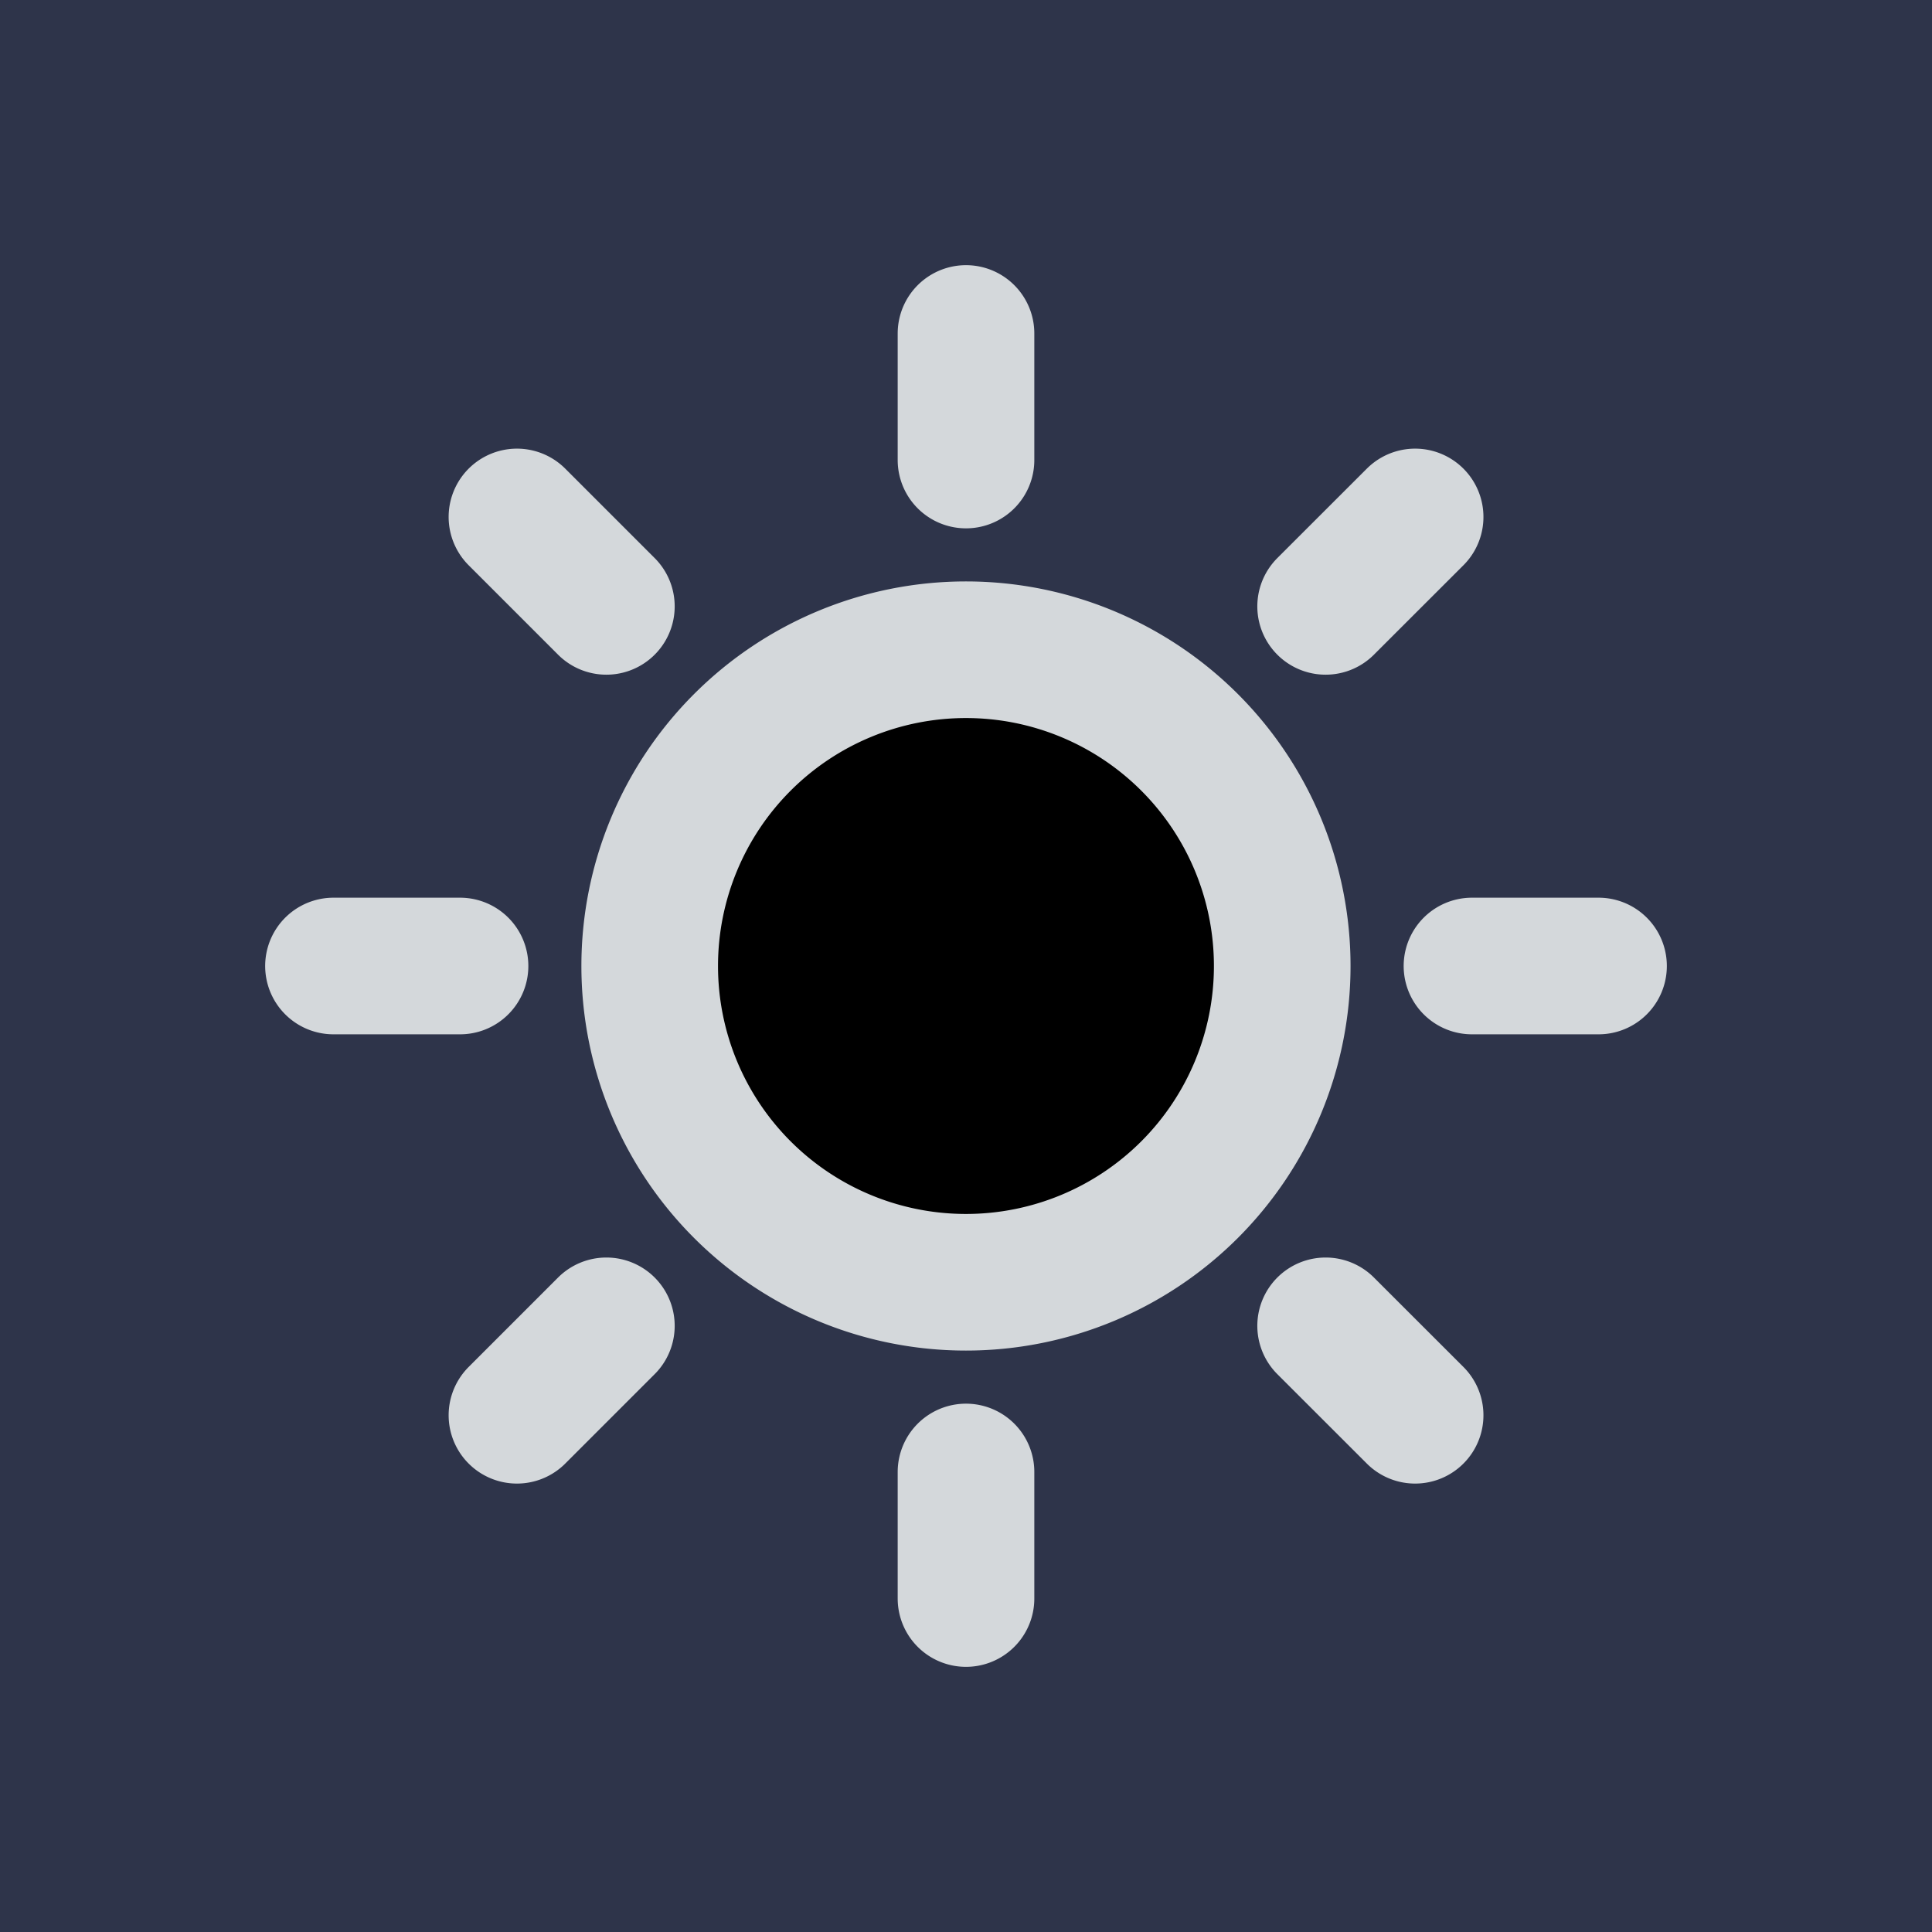 <svg xmlns="http://www.w3.org/2000/svg" width="22" height="22" fill="none" viewBox="-3 -3 28 28"><g id="deeditor_bgCarrier" stroke-width="0">
    <rect id="dee_c_e" x="-3" y="-3" width="28" height="28" rx="0" fill="#2e344a" strokewidth="0"/>
  </g><g clip-path="url(#a)"><path stroke="#d4d8db" stroke-linecap="round" stroke-linejoin="round" stroke-width="1.98" d="M11 1.833v1.834m0 14.666v1.834M3.667 11H1.833m3.955-5.212L4.492 4.492m11.72 1.296 1.297-1.296M5.788 16.215l-1.296 1.296m11.72-1.296 1.297 1.296M20.167 11h-1.834m-2.75 0a4.583 4.583 0 1 1-9.167 0 4.583 4.583 0 0 1 9.167 0Z" fill="#000000"/></g><defs fill="#000000"><clipPath id="a" fill="#000000"><path fill="#fff9f9" d="M0 0h22v22H0z"/></clipPath></defs></svg>